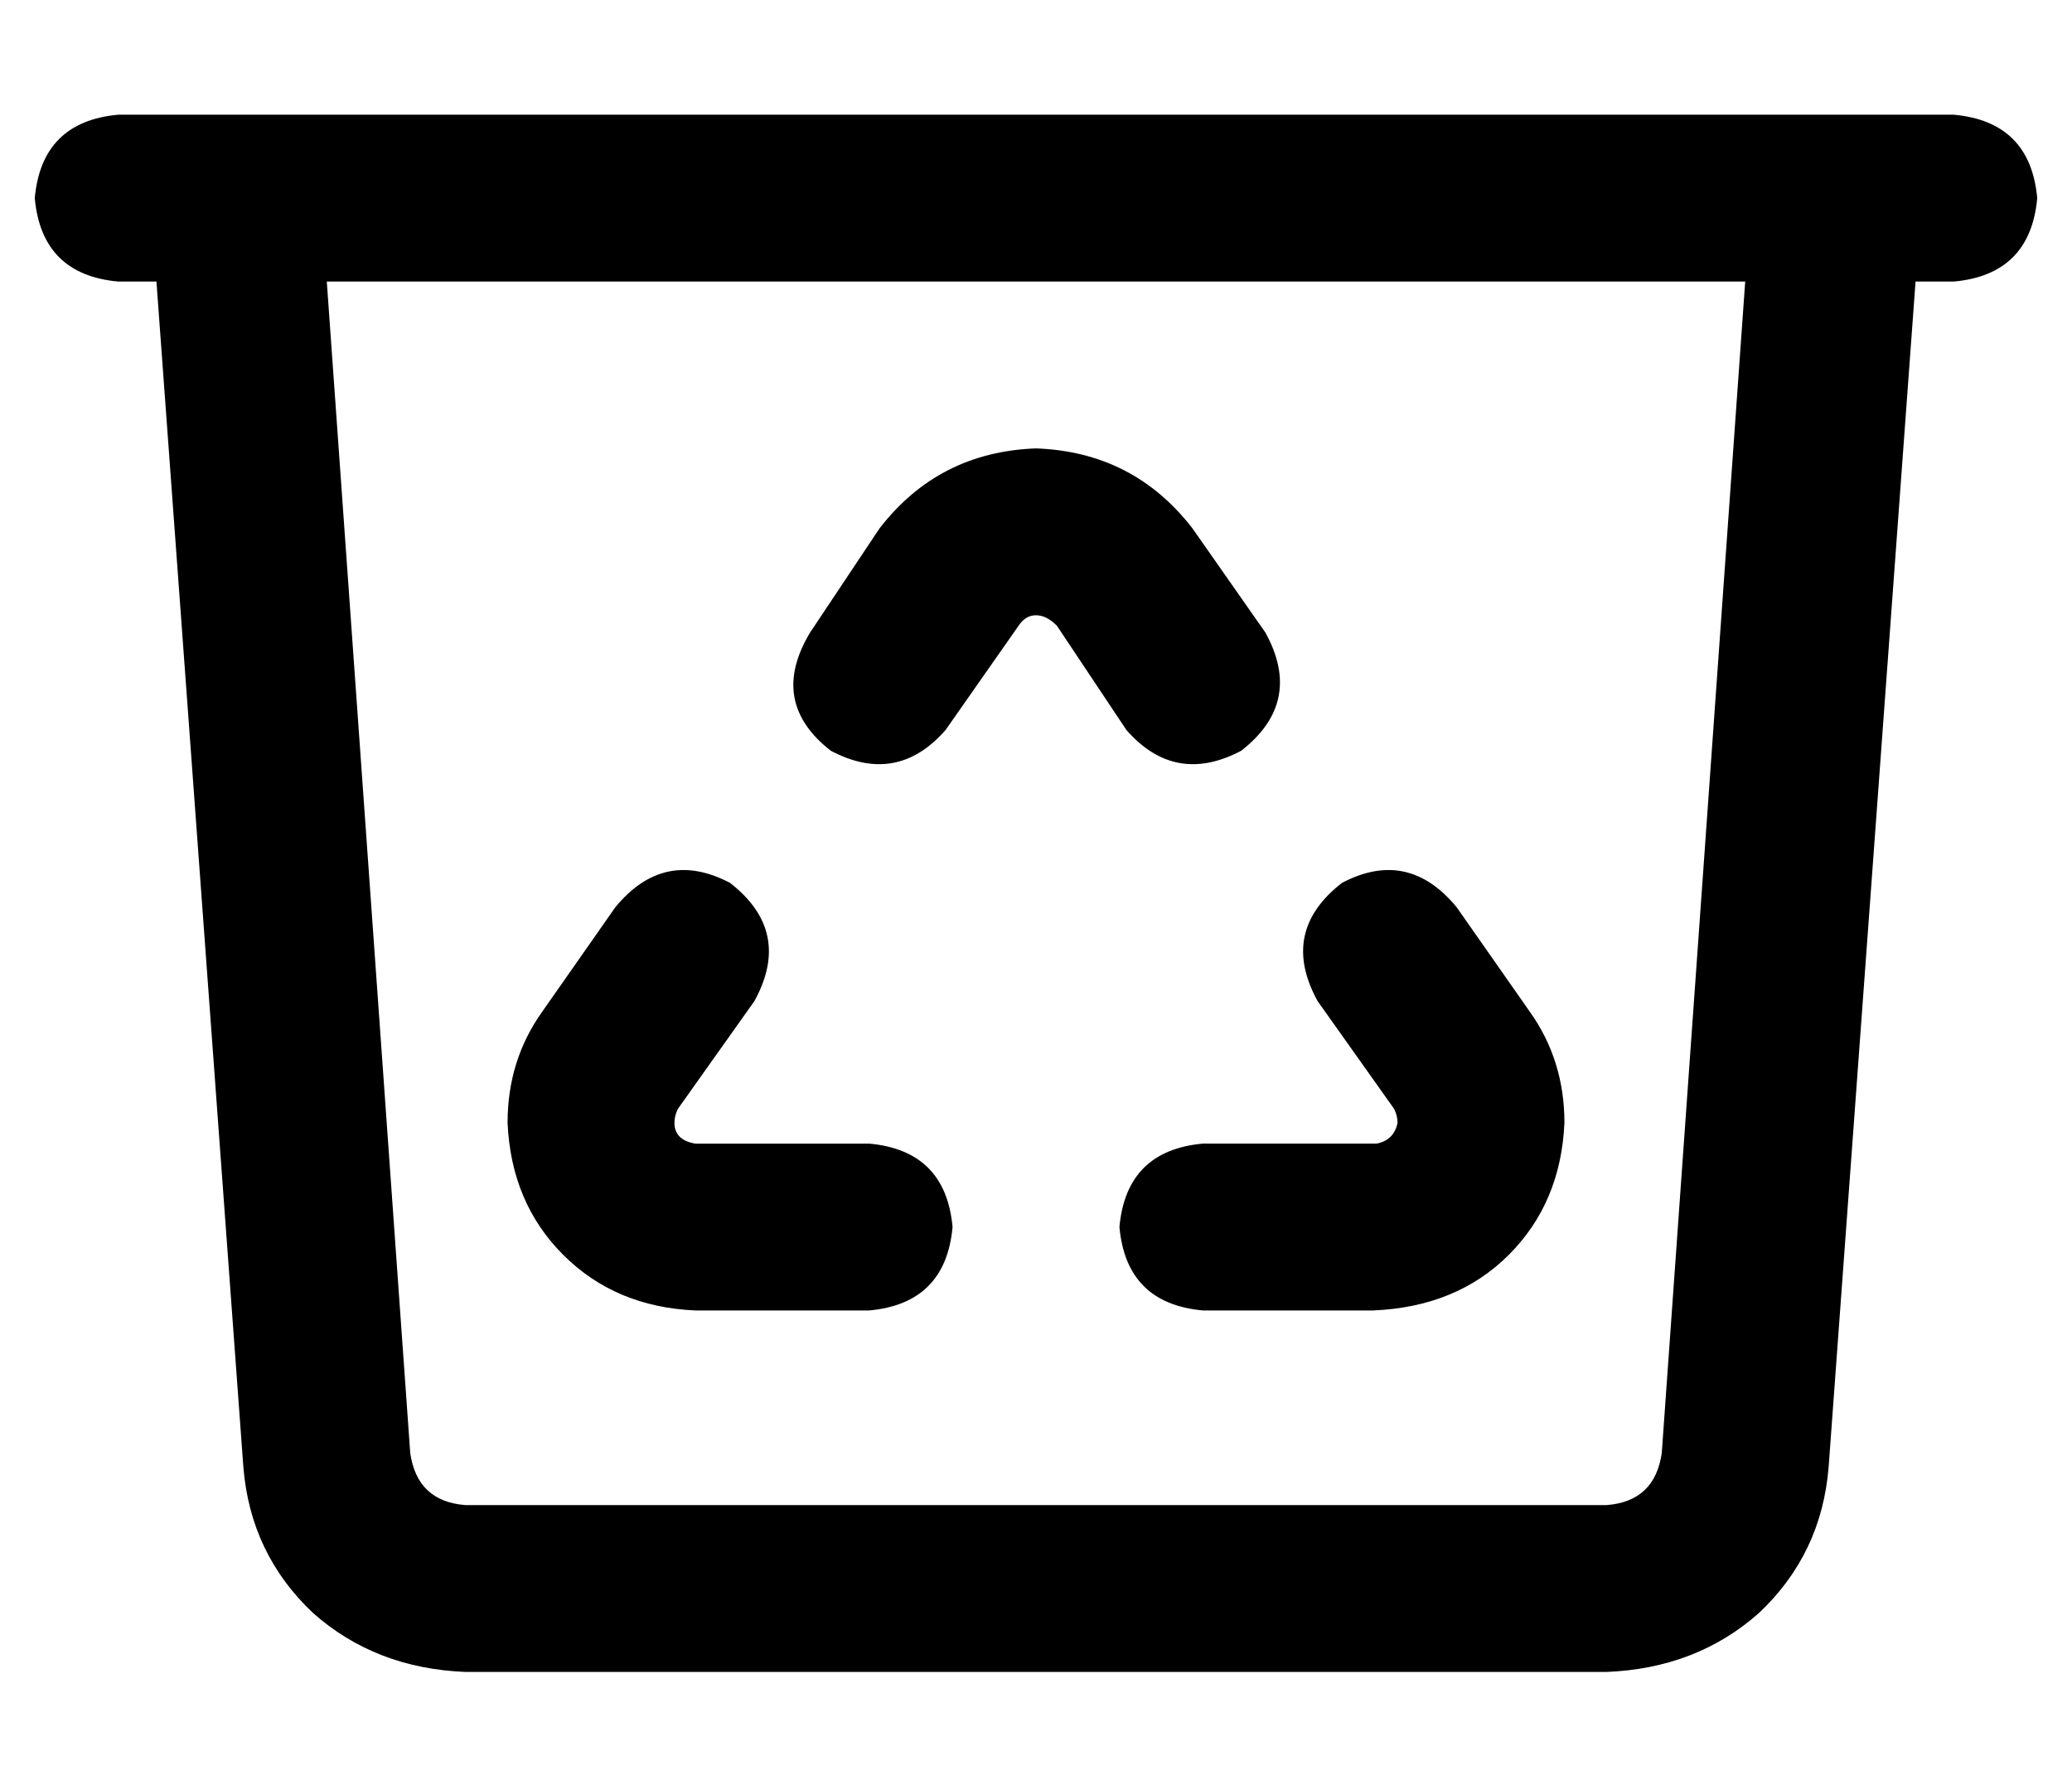 <?xml version="1.0" standalone="no"?>
<!DOCTYPE svg PUBLIC "-//W3C//DTD SVG 1.1//EN" "http://www.w3.org/Graphics/SVG/1.1/DTD/svg11.dtd" >
<svg xmlns="http://www.w3.org/2000/svg" xmlns:xlink="http://www.w3.org/1999/xlink" version="1.1" viewBox="-10 -40 596 512">
   <path fill="currentColor"
d="M0 17q2 -22 24 -24h8h520q22 2 24 24q-2 22 -24 24h-11v0l-25 341v0q-2 25 -20 42q-18 16 -44 17h-328v0q-26 -1 -44 -17q-18 -17 -20 -42l-25 -341v0h-11v0q-22 -2 -24 -24v0zM84 41l24 337l-24 -337l24 337q2 14 16 15h328v0q14 -1 16 -15l24 -337v0h-408v0zM288 137
q-3 0 -5 3l-21 30v0q-14 16 -33 6q-18 -14 -6 -34l20 -30v0q17 -22 45 -23q28 1 45 23l21 30v0q11 20 -7 34q-19 10 -33 -6l-20 -30v0q-3 -3 -6 -3v0zM200 214q18 14 7 34l-22 31v0q-1 2 -1 4q0 5 6 6h50v0q22 2 24 24q-2 22 -24 24h-50v0q-23 -1 -38 -16t-16 -38
q0 -18 10 -32l21 -30v0q14 -17 33 -7v0zM312 313q2 -22 24 -24h50v0q5 -1 6 -6q0 -2 -1 -4l-22 -31v0q-11 -20 7 -34q19 -10 33 7l21 30v0q10 14 10 32q-1 23 -16 38t-39 16h-49v0q-22 -2 -24 -24v0z" />
</svg>
